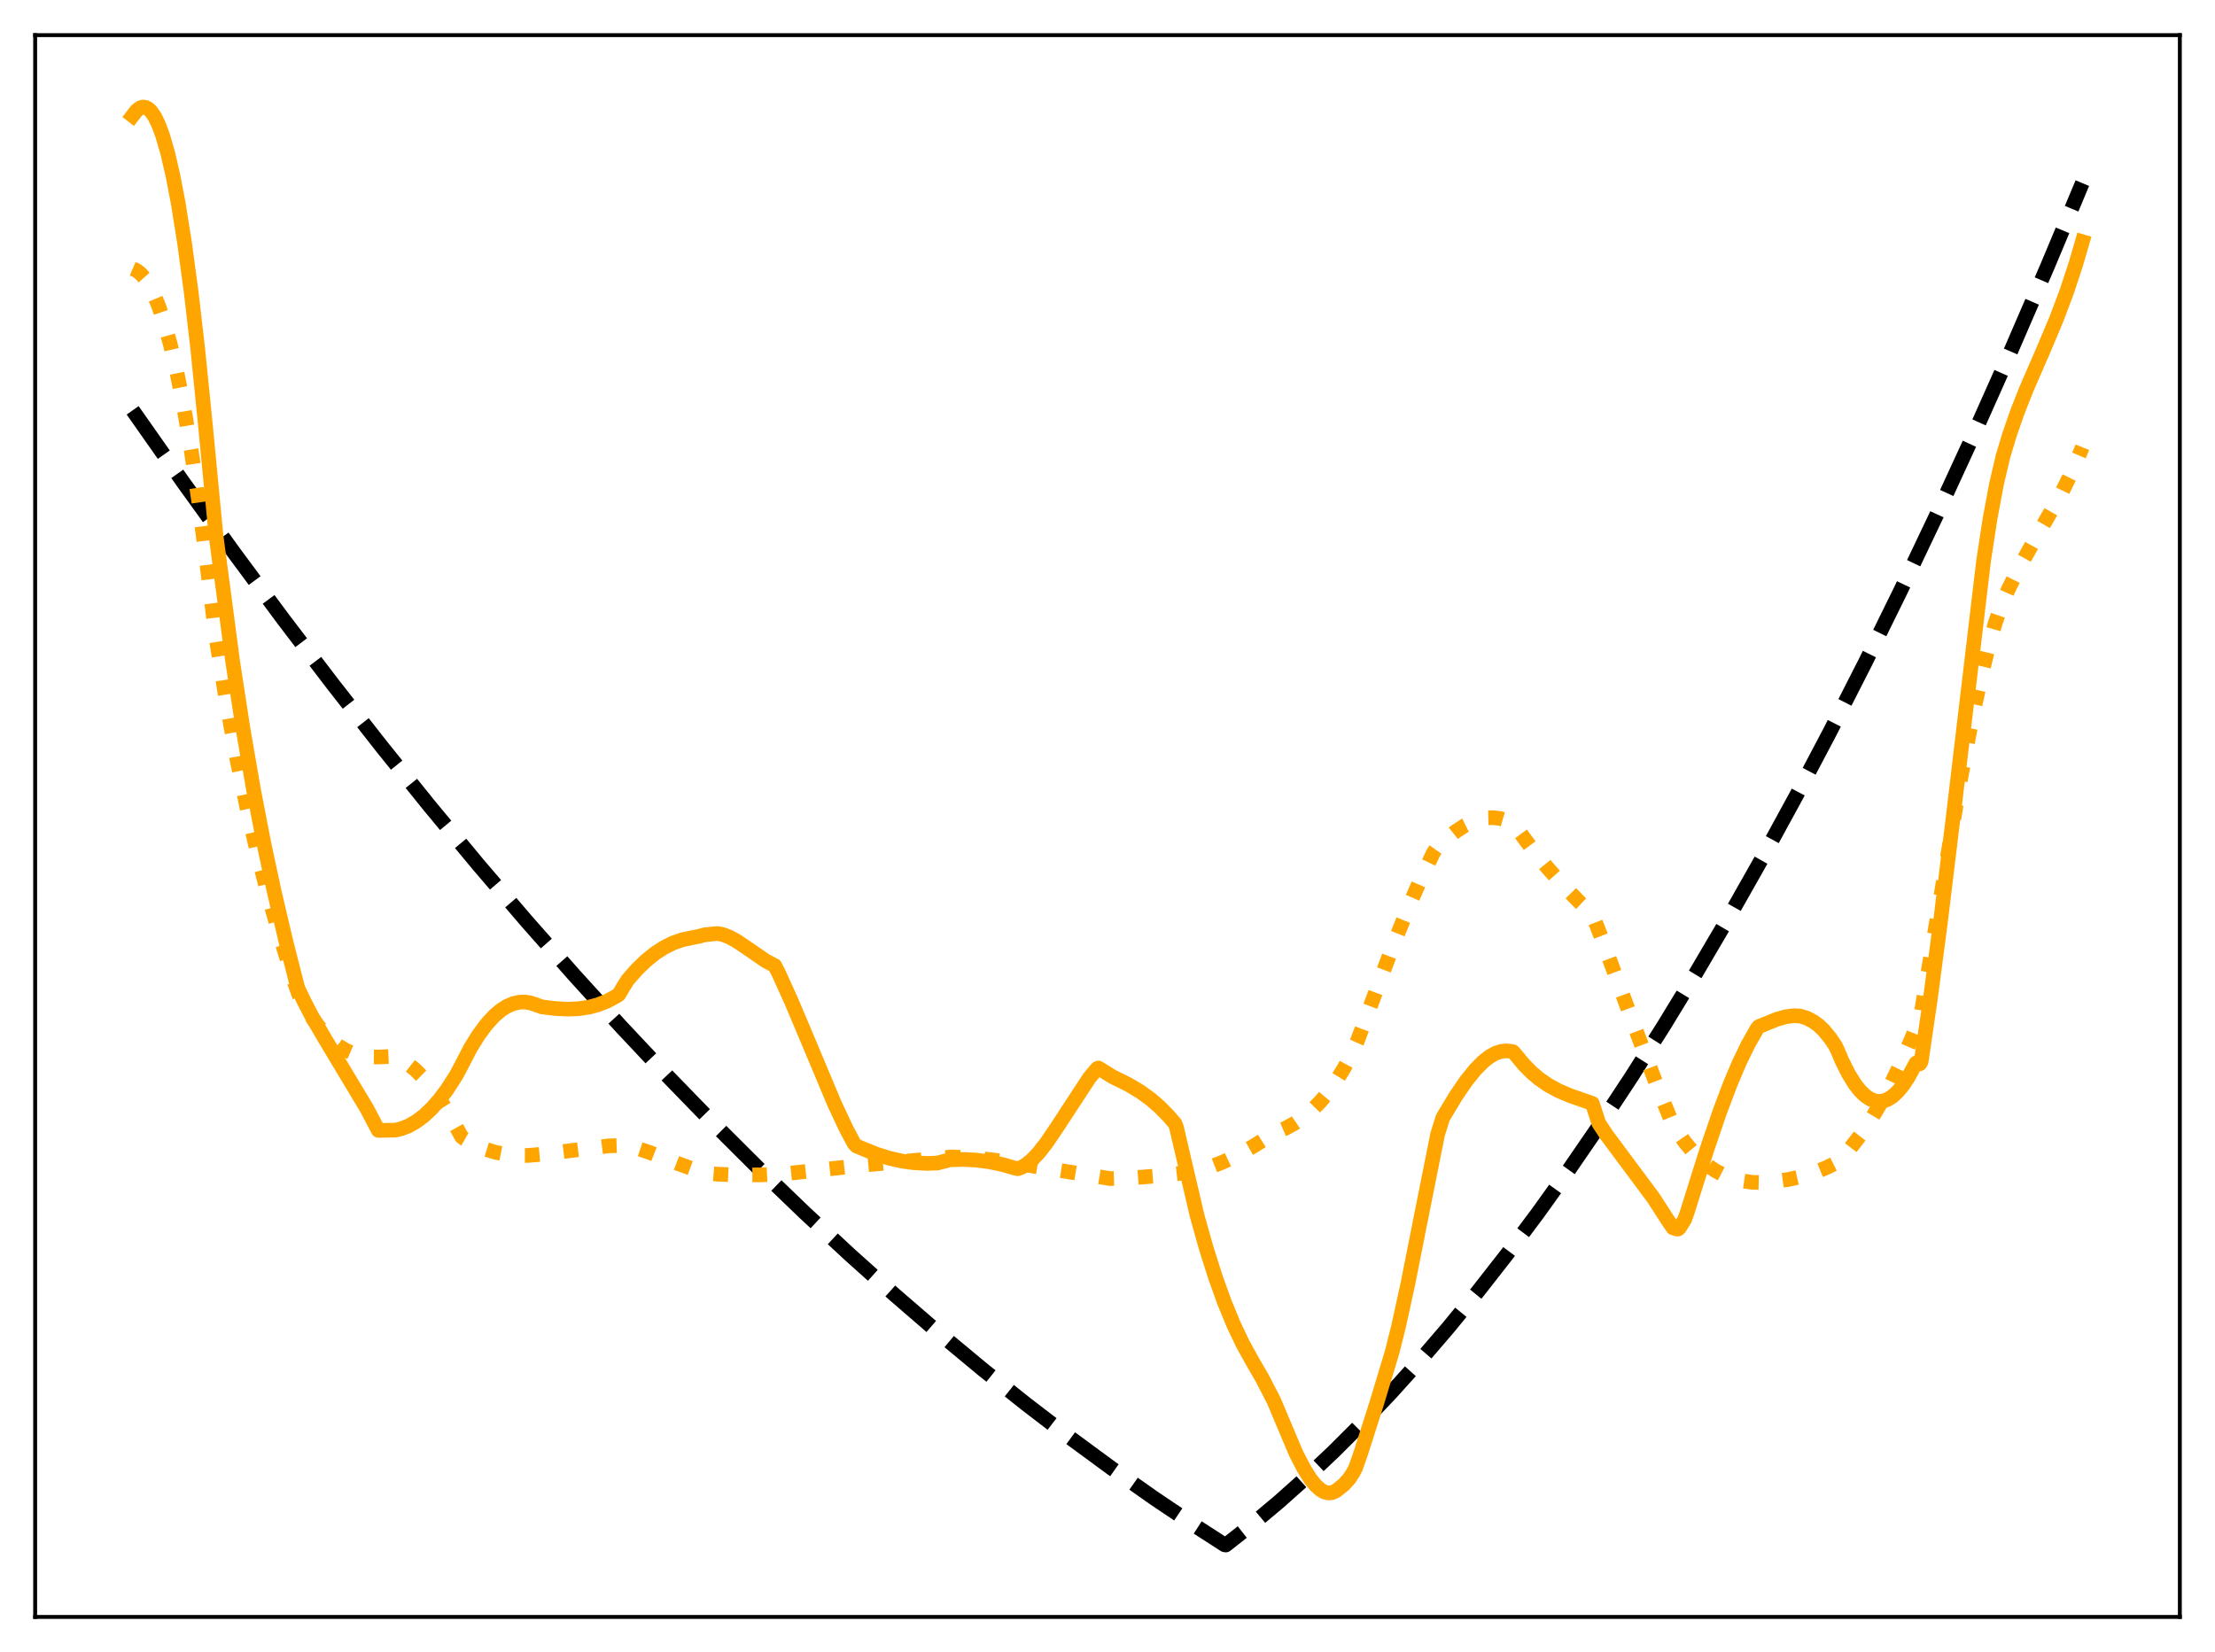 <?xml version="1.0" encoding="utf-8" standalone="no"?>
<!DOCTYPE svg PUBLIC "-//W3C//DTD SVG 1.1//EN"
  "http://www.w3.org/Graphics/SVG/1.1/DTD/svg11.dtd">
<svg xmlns:xlink="http://www.w3.org/1999/xlink" width="453.6pt" height="338.4pt" viewBox="0 0 453.6 338.4" xmlns="http://www.w3.org/2000/svg" version="1.1">
 <defs>
  <style type="text/css">*{stroke-linejoin: round; stroke-linecap: butt}</style>
 </defs>
 <g id="figure_1">
  <g id="patch_1">
   <path d="M 0 338.4 
L 453.6 338.4 
L 453.6 0 
L 0 0 
z
" style="fill: #ffffff"/>
  </g>
  <g id="axes_1">
   <g id="patch_2">
    <path d="M 7.2 331.2 
L 446.4 331.2 
L 446.4 7.2 
L 7.2 7.2 
z
" style="fill: #ffffff"/>
   </g>
   <g id="matplotlib.axis_1"/>
   <g id="matplotlib.axis_2"/>
   <g id="line2d_1">
    <path d="M 27.164 84.048 
L 37.545 98.828 
L 47.926 113.219 
L 58.041 126.868 
L 68.156 140.147 
L 78.271 153.058 
L 88.119 165.274 
L 97.968 177.14 
L 107.817 188.657 
L 117.665 199.824 
L 127.248 210.353 
L 136.831 220.551 
L 146.147 230.148 
L 155.463 239.432 
L 164.78 248.403 
L 174.096 257.06 
L 183.146 265.171 
L 192.196 272.987 
L 201.247 280.506 
L 210.031 287.523 
L 218.815 294.261 
L 227.599 300.72 
L 236.383 306.902 
L 245.167 312.805 
L 250.756 316.416 
L 251.023 316.473 
L 256.346 312.281 
L 261.936 307.592 
L 267.526 302.607 
L 273.116 297.328 
L 278.972 291.481 
L 284.828 285.31 
L 290.684 278.815 
L 296.54 271.997 
L 302.662 264.522 
L 308.784 256.694 
L 314.906 248.512 
L 321.295 239.596 
L 327.683 230.296 
L 334.071 220.61 
L 340.726 210.111 
L 347.38 199.193 
L 354.035 187.858 
L 360.956 175.626 
L 367.876 162.941 
L 374.797 149.805 
L 381.984 135.684 
L 389.171 121.076 
L 396.624 105.411 
L 404.077 89.223 
L 411.53 72.509 
L 419.249 54.646 
L 426.436 37.509 
L 426.436 37.509 
" clip-path="url(#p8f3617e70f)" style="fill: none; stroke-dasharray: 11.1,4.8; stroke-dashoffset: 0; stroke: #000000; stroke-width: 3"/>
   </g>
   <g id="line2d_2">
    <path d="M 27.164 55.059 
L 27.962 55.401 
L 28.761 56.014 
L 29.559 56.905 
L 30.358 58.082 
L 31.423 60.111 
L 32.487 62.682 
L 33.552 65.813 
L 34.883 70.542 
L 36.214 76.208 
L 37.545 82.846 
L 39.142 92.142 
L 40.739 102.944 
L 42.336 115.306 
L 44.199 130.359 
L 46.329 143.561 
L 48.458 155.23 
L 50.588 165.567 
L 52.717 174.779 
L 54.847 183.057 
L 57.242 191.482 
L 60.17 200.879 
L 61.235 203.839 
L 62.832 206.736 
L 64.429 209.184 
L 66.026 211.215 
L 67.623 212.863 
L 69.22 214.16 
L 70.817 215.138 
L 72.415 215.83 
L 74.012 216.269 
L 75.609 216.489 
L 77.472 216.51 
L 79.868 216.405 
L 80.932 216.635 
L 82.263 217.171 
L 83.594 217.971 
L 84.925 219.021 
L 86.522 220.595 
L 88.119 222.489 
L 89.983 225.076 
L 91.846 228.035 
L 93.975 231.825 
L 94.508 232.827 
L 95.04 233.243 
L 97.169 234.439 
L 99.299 235.357 
L 101.428 236.018 
L 103.558 236.445 
L 105.687 236.66 
L 108.083 236.676 
L 110.745 236.45 
L 124.586 234.717 
L 128.313 234.589 
L 129.91 235.014 
L 133.104 236.091 
L 138.694 238.28 
L 142.687 239.727 
L 144.816 240.332 
L 146.945 240.511 
L 151.204 240.681 
L 155.996 240.645 
L 161.053 240.393 
L 177.024 238.637 
L 191.398 237.313 
L 194.858 236.977 
L 198.585 237.121 
L 202.844 237.523 
L 207.635 238.212 
L 227.332 241.414 
L 232.124 241.242 
L 237.447 240.83 
L 243.836 240.108 
L 245.433 239.771 
L 247.828 239.052 
L 250.49 238.009 
L 253.418 236.606 
L 256.612 234.82 
L 260.339 232.479 
L 261.137 232.011 
L 263.267 231.1 
L 265.13 230.08 
L 266.993 228.804 
L 268.857 227.221 
L 270.454 225.584 
L 272.051 223.655 
L 273.648 221.401 
L 275.245 218.791 
L 276.842 215.786 
L 277.907 213.391 
L 285.36 193.456 
L 288.554 185.531 
L 291.216 179.463 
L 293.612 174.541 
L 294.144 173.791 
L 296.273 171.775 
L 298.137 170.282 
L 300 169.075 
L 301.597 168.291 
L 303.194 167.759 
L 304.525 167.522 
L 305.856 167.484 
L 307.187 167.656 
L 308.518 168.049 
L 309.849 168.675 
L 310.381 169.323 
L 313.575 173.645 
L 316.769 177.59 
L 319.964 181.192 
L 323.424 184.744 
L 326.086 187.255 
L 328.215 192.752 
L 334.337 209.233 
L 339.395 222.569 
L 342.323 229.778 
L 343.121 231.172 
L 344.985 233.881 
L 346.582 235.824 
L 348.179 237.447 
L 349.776 238.778 
L 351.373 239.847 
L 352.97 240.681 
L 354.833 241.395 
L 356.697 241.871 
L 358.826 242.179 
L 360.157 242.207 
L 363.351 242.003 
L 366.279 241.585 
L 368.941 240.985 
L 371.603 240.151 
L 373.999 239.181 
L 376.128 238.13 
L 376.66 237.734 
L 378.79 235.349 
L 380.919 232.6 
L 383.049 229.46 
L 385.178 225.906 
L 387.308 221.912 
L 389.437 217.454 
L 391.567 212.507 
L 393.164 208.462 
L 393.43 207.538 
L 401.415 160 
L 403.811 147.423 
L 405.674 138.735 
L 407.271 132.241 
L 408.602 127.612 
L 409.933 123.781 
L 411.264 120.744 
L 413.393 116.458 
L 416.055 111.683 
L 422.177 100.978 
L 424.307 96.63 
L 426.17 92.28 
L 426.436 91.608 
L 426.436 91.608 
" clip-path="url(#p8f3617e70f)" style="fill: none; stroke-dasharray: 3,4.95; stroke-dashoffset: 0; stroke: #ffa500; stroke-width: 3"/>
   </g>
   <g id="line2d_3">
    <path d="M 27.164 23.693 
L 27.962 22.655 
L 28.761 22.065 
L 29.293 21.927 
L 29.825 21.997 
L 30.358 22.276 
L 30.89 22.769 
L 31.689 23.914 
L 32.487 25.555 
L 33.286 27.702 
L 34.351 31.369 
L 35.415 35.974 
L 36.48 41.538 
L 37.811 49.873 
L 39.142 59.772 
L 40.473 71.237 
L 42.07 87.106 
L 44.199 109.395 
L 47.66 135.595 
L 49.789 149.427 
L 51.919 161.77 
L 54.048 172.801 
L 56.177 182.75 
L 58.573 192.945 
L 60.969 202.362 
L 62.3 205.155 
L 63.897 208.233 
L 66.559 212.812 
L 75.076 226.993 
L 77.472 231.544 
L 80.932 231.494 
L 82.263 231.175 
L 83.594 230.656 
L 85.191 229.764 
L 86.788 228.573 
L 88.385 227.076 
L 89.983 225.265 
L 91.58 223.134 
L 93.443 220.229 
L 94.241 218.731 
L 96.371 214.623 
L 97.968 212.051 
L 99.565 209.884 
L 101.162 208.125 
L 102.493 206.977 
L 103.824 206.118 
L 105.155 205.548 
L 106.486 205.266 
L 107.551 205.252 
L 108.615 205.423 
L 109.68 205.778 
L 111.011 206.252 
L 113.673 206.579 
L 116.335 206.71 
L 118.464 206.618 
L 120.593 206.302 
L 122.457 205.805 
L 124.32 205.07 
L 126.183 204.063 
L 126.716 203.722 
L 127.78 201.926 
L 128.579 200.671 
L 130.442 198.559 
L 132.305 196.756 
L 134.169 195.257 
L 136.032 194.052 
L 137.895 193.133 
L 139.759 192.487 
L 141.622 192.093 
L 143.219 191.776 
L 144.284 191.479 
L 146.945 191.207 
L 148.01 191.423 
L 149.341 191.93 
L 150.938 192.803 
L 153.334 194.431 
L 156.794 196.809 
L 158.391 197.664 
L 158.657 197.781 
L 159.456 199.336 
L 162.118 205.215 
L 165.578 213.425 
L 170.902 226.113 
L 173.297 231.211 
L 174.895 234.22 
L 175.427 234.776 
L 179.42 236.398 
L 182.081 237.237 
L 184.743 237.837 
L 187.139 238.163 
L 189.801 238.309 
L 191.93 238.23 
L 194.592 237.558 
L 197.254 237.49 
L 199.916 237.627 
L 202.577 237.971 
L 205.239 238.524 
L 207.901 239.287 
L 208.433 239.395 
L 209.232 239.096 
L 210.297 238.452 
L 211.361 237.56 
L 212.692 236.148 
L 214.289 234.106 
L 216.419 230.968 
L 223.073 220.793 
L 224.671 218.885 
L 224.937 218.761 
L 227.865 220.567 
L 231.059 222.148 
L 233.455 223.577 
L 235.584 225.112 
L 237.447 226.717 
L 239.311 228.611 
L 240.641 230.164 
L 240.908 230.858 
L 245.167 249.079 
L 247.03 255.708 
L 248.893 261.593 
L 250.756 266.778 
L 252.62 271.309 
L 254.483 275.233 
L 256.346 278.617 
L 258.476 282.293 
L 260.871 286.933 
L 265.396 297.668 
L 266.993 300.77 
L 268.324 302.894 
L 269.389 304.227 
L 270.454 305.185 
L 271.252 305.627 
L 272.051 305.815 
L 272.849 305.728 
L 273.648 305.345 
L 275.245 304.054 
L 276.31 302.865 
L 277.108 301.641 
L 277.641 300.605 
L 278.705 297.528 
L 281.9 287.53 
L 285.094 276.927 
L 286.425 271.602 
L 288.288 263.089 
L 290.95 249.661 
L 294.41 232.314 
L 295.475 228.931 
L 298.137 224.498 
L 300.266 221.387 
L 302.129 219.081 
L 303.727 217.472 
L 305.057 216.427 
L 306.388 215.68 
L 307.453 215.355 
L 308.518 215.248 
L 309.583 215.365 
L 309.849 215.431 
L 310.381 216.024 
L 311.978 217.969 
L 313.575 219.605 
L 315.172 220.968 
L 317.036 222.257 
L 319.165 223.418 
L 321.561 224.439 
L 325.553 225.831 
L 326.086 226.016 
L 327.417 230.084 
L 329.014 232.494 
L 338.596 245.38 
L 341.524 249.914 
L 342.589 251.49 
L 343.388 251.753 
L 343.654 251.746 
L 343.92 251.52 
L 344.985 249.801 
L 345.517 248.316 
L 349.51 235.577 
L 352.172 227.766 
L 354.301 222.109 
L 356.164 217.694 
L 358.028 213.856 
L 359.891 210.589 
L 360.157 210.29 
L 363.884 208.778 
L 365.747 208.259 
L 367.344 208.052 
L 368.675 208.123 
L 370.006 208.541 
L 371.337 209.234 
L 372.401 210.014 
L 373.466 211.019 
L 374.797 212.626 
L 375.862 214.223 
L 376.394 215.342 
L 377.193 217.258 
L 378.524 219.919 
L 379.855 222.07 
L 380.919 223.425 
L 381.984 224.455 
L 383.049 225.16 
L 384.113 225.543 
L 384.912 225.618 
L 385.711 225.512 
L 386.509 225.226 
L 387.574 224.565 
L 388.639 223.584 
L 389.703 222.284 
L 390.768 220.675 
L 392.365 217.748 
L 392.897 217.89 
L 393.164 217.898 
L 393.43 217.427 
L 395.293 204.704 
L 397.423 188.513 
L 400.084 166.515 
L 406.207 114.886 
L 407.537 106.211 
L 408.868 99.091 
L 410.199 93.421 
L 411.53 88.996 
L 413.127 84.397 
L 414.991 79.677 
L 418.185 72.334 
L 421.113 65.398 
L 423.242 59.738 
L 425.105 54.078 
L 426.436 49.508 
L 426.436 49.508 
" clip-path="url(#p8f3617e70f)" style="fill: none; stroke: #ffa500; stroke-width: 3; stroke-linecap: square"/>
   </g>
   <g id="patch_3">
    <path d="M 7.2 331.2 
L 7.2 7.2 
" style="fill: none; stroke: #000000; stroke-width: 0.8; stroke-linejoin: miter; stroke-linecap: square"/>
   </g>
   <g id="patch_4">
    <path d="M 446.4 331.2 
L 446.4 7.2 
" style="fill: none; stroke: #000000; stroke-width: 0.8; stroke-linejoin: miter; stroke-linecap: square"/>
   </g>
   <g id="patch_5">
    <path d="M 7.2 331.2 
L 446.4 331.2 
" style="fill: none; stroke: #000000; stroke-width: 0.8; stroke-linejoin: miter; stroke-linecap: square"/>
   </g>
   <g id="patch_6">
    <path d="M 7.2 7.2 
L 446.4 7.2 
" style="fill: none; stroke: #000000; stroke-width: 0.8; stroke-linejoin: miter; stroke-linecap: square"/>
   </g>
  </g>
 </g>
 <defs>
  <clipPath id="p8f3617e70f">
   <rect x="7.2" y="7.2" width="439.2" height="324"/>
  </clipPath>
 </defs>
</svg>
